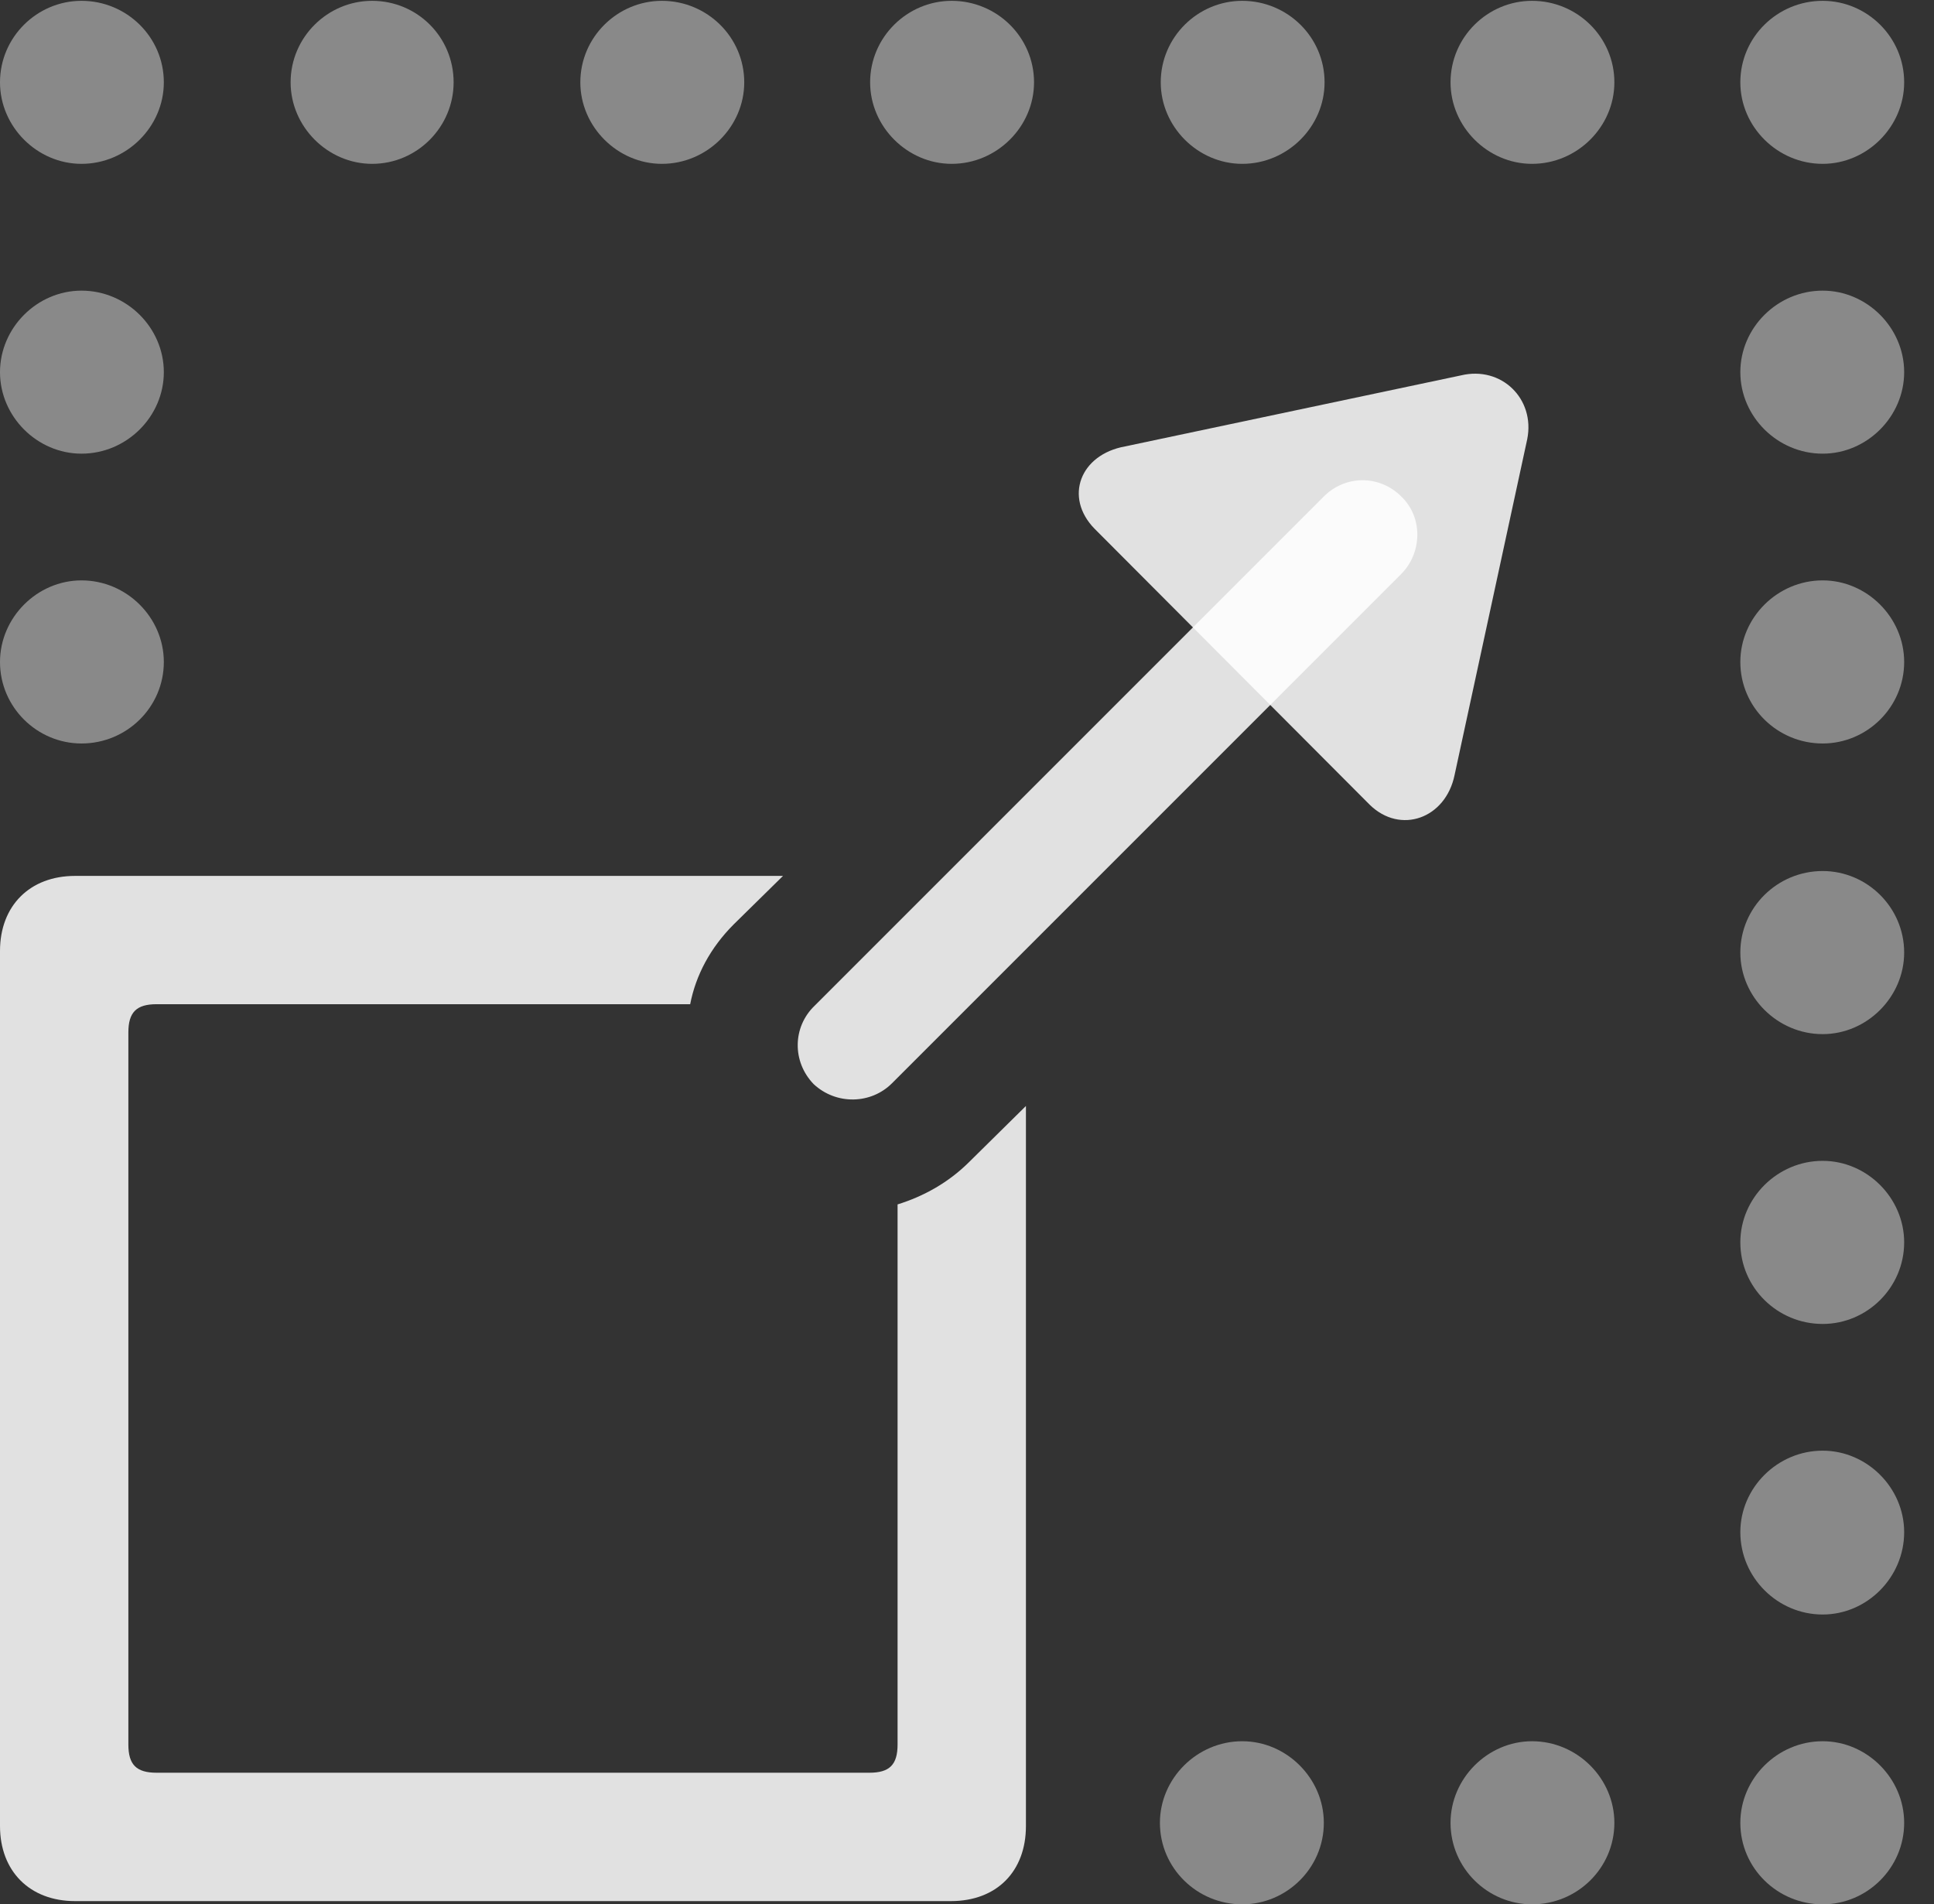 <?xml version="1.0" encoding="UTF-8"?>
<!--Generator: Apple Native CoreSVG 341-->
<!DOCTYPE svg
PUBLIC "-//W3C//DTD SVG 1.1//EN"
       "http://www.w3.org/Graphics/SVG/1.1/DTD/svg11.dtd">
<svg version="1.1" xmlns="http://www.w3.org/2000/svg" xmlns:xlink="http://www.w3.org/1999/xlink" viewBox="0 0 23.398 23.037">
 <rect x="0" y="0" width="23.398" height="23.037" fill="#333333" stroke="none"/>
 <g>
  <rect height="23.037" opacity="0" width="23.398" x="0" y="0"/>
  <path d="M0.986 8.994C1.533 8.994 1.982 8.555 1.982 8.008C1.982 7.471 1.533 7.021 0.986 7.021C0.449 7.021 0 7.471 0 8.008C0 8.555 0.449 8.994 0.986 8.994ZM0.986 5.488C1.533 5.488 1.982 5.039 1.982 4.502C1.982 3.965 1.533 3.516 0.986 3.516C0.449 3.516 0 3.965 0 4.502C0 5.039 0.449 5.488 0.986 5.488ZM0.986 1.982C1.533 1.982 1.982 1.533 1.982 0.996C1.982 0.449 1.533 0.01 0.986 0.01C0.449 0.01 0 0.449 0 0.996C0 1.533 0.449 1.982 0.986 1.982ZM4.502 1.982C5.049 1.982 5.488 1.533 5.488 0.996C5.488 0.449 5.049 0.01 4.502 0.01C3.965 0.01 3.516 0.449 3.516 0.996C3.516 1.533 3.965 1.982 4.502 1.982ZM8.008 1.982C8.555 1.982 9.004 1.533 9.004 0.996C9.004 0.449 8.555 0.01 8.008 0.01C7.471 0.01 7.021 0.449 7.021 0.996C7.021 1.533 7.471 1.982 8.008 1.982ZM11.514 1.982C12.06 1.982 12.51 1.533 12.51 0.996C12.51 0.449 12.06 0.01 11.514 0.01C10.977 0.01 10.527 0.449 10.527 0.996C10.527 1.533 10.977 1.982 11.514 1.982ZM15.029 1.982C15.576 1.982 16.025 1.533 16.025 0.996C16.025 0.449 15.576 0.01 15.029 0.01C14.492 0.01 14.043 0.449 14.043 0.996C14.043 1.533 14.492 1.982 15.029 1.982ZM18.535 1.982C19.082 1.982 19.531 1.533 19.531 0.996C19.531 0.449 19.082 0.01 18.535 0.01C17.998 0.01 17.549 0.449 17.549 0.996C17.549 1.533 17.998 1.982 18.535 1.982ZM22.051 1.982C22.588 1.982 23.037 1.533 23.037 0.996C23.037 0.449 22.588 0.01 22.051 0.01C21.504 0.01 21.055 0.449 21.055 0.996C21.055 1.533 21.504 1.982 22.051 1.982ZM22.051 5.488C22.588 5.488 23.037 5.039 23.037 4.502C23.037 3.965 22.588 3.516 22.051 3.516C21.504 3.516 21.055 3.965 21.055 4.502C21.055 5.039 21.504 5.488 22.051 5.488ZM22.051 8.994C22.588 8.994 23.037 8.555 23.037 8.008C23.037 7.471 22.588 7.021 22.051 7.021C21.504 7.021 21.055 7.471 21.055 8.008C21.055 8.555 21.504 8.994 22.051 8.994ZM22.051 12.51C22.588 12.51 23.037 12.06 23.037 11.523C23.037 10.977 22.588 10.537 22.051 10.537C21.504 10.537 21.055 10.977 21.055 11.523C21.055 12.06 21.504 12.51 22.051 12.51ZM22.051 16.016C22.588 16.016 23.037 15.576 23.037 15.029C23.037 14.492 22.588 14.043 22.051 14.043C21.504 14.043 21.055 14.492 21.055 15.029C21.055 15.576 21.504 16.016 22.051 16.016ZM22.051 19.531C22.588 19.531 23.037 19.082 23.037 18.535C23.037 17.998 22.588 17.549 22.051 17.549C21.504 17.549 21.055 17.998 21.055 18.535C21.055 19.082 21.504 19.531 22.051 19.531ZM22.051 23.037C22.588 23.037 23.037 22.598 23.037 22.051C23.037 21.514 22.588 21.064 22.051 21.064C21.504 21.064 21.055 21.514 21.055 22.051C21.055 22.598 21.504 23.037 22.051 23.037ZM18.535 23.037C19.082 23.037 19.531 22.598 19.531 22.051C19.531 21.514 19.082 21.064 18.535 21.064C17.998 21.064 17.549 21.514 17.549 22.051C17.549 22.598 17.998 23.037 18.535 23.037ZM15.029 23.037C15.566 23.037 16.016 22.598 16.016 22.051C16.016 21.514 15.566 21.064 15.029 21.064C14.482 21.064 14.033 21.514 14.033 22.051C14.033 22.598 14.482 23.037 15.029 23.037Z" fill="white" fill-opacity="0.425"/>
  <path d="M13.242 6.396L16.572 9.736C16.943 10.098 17.49 9.902 17.598 9.375L18.477 5.312C18.574 4.824 18.164 4.424 17.676 4.541L13.613 5.4C13.066 5.498 12.871 6.016 13.242 6.396Z" fill="white" fill-opacity="0.85"/>
  <path d="M0.908 22.998L11.504 22.998C12.06 22.998 12.412 22.637 12.412 22.09L12.412 13.379L11.729 14.053C11.475 14.307 11.172 14.473 10.859 14.57L10.859 21.104C10.859 21.348 10.762 21.445 10.518 21.445L1.895 21.445C1.65 21.445 1.553 21.348 1.553 21.104L1.553 12.49C1.553 12.246 1.65 12.148 1.895 12.148L8.35 12.148C8.418 11.797 8.594 11.465 8.877 11.182L9.473 10.596L0.908 10.596C0.361 10.596 0 10.957 0 11.504L0 22.09C0 22.637 0.361 22.998 0.908 22.998ZM10.791 13.105L16.953 6.943C17.197 6.699 17.227 6.27 16.953 6.006C16.689 5.742 16.27 5.742 16.006 6.016L9.854 12.168C9.59 12.422 9.58 12.842 9.844 13.115C10.117 13.369 10.537 13.359 10.791 13.105Z" fill="white" fill-opacity="0.85"/>
 </g>
</svg>
